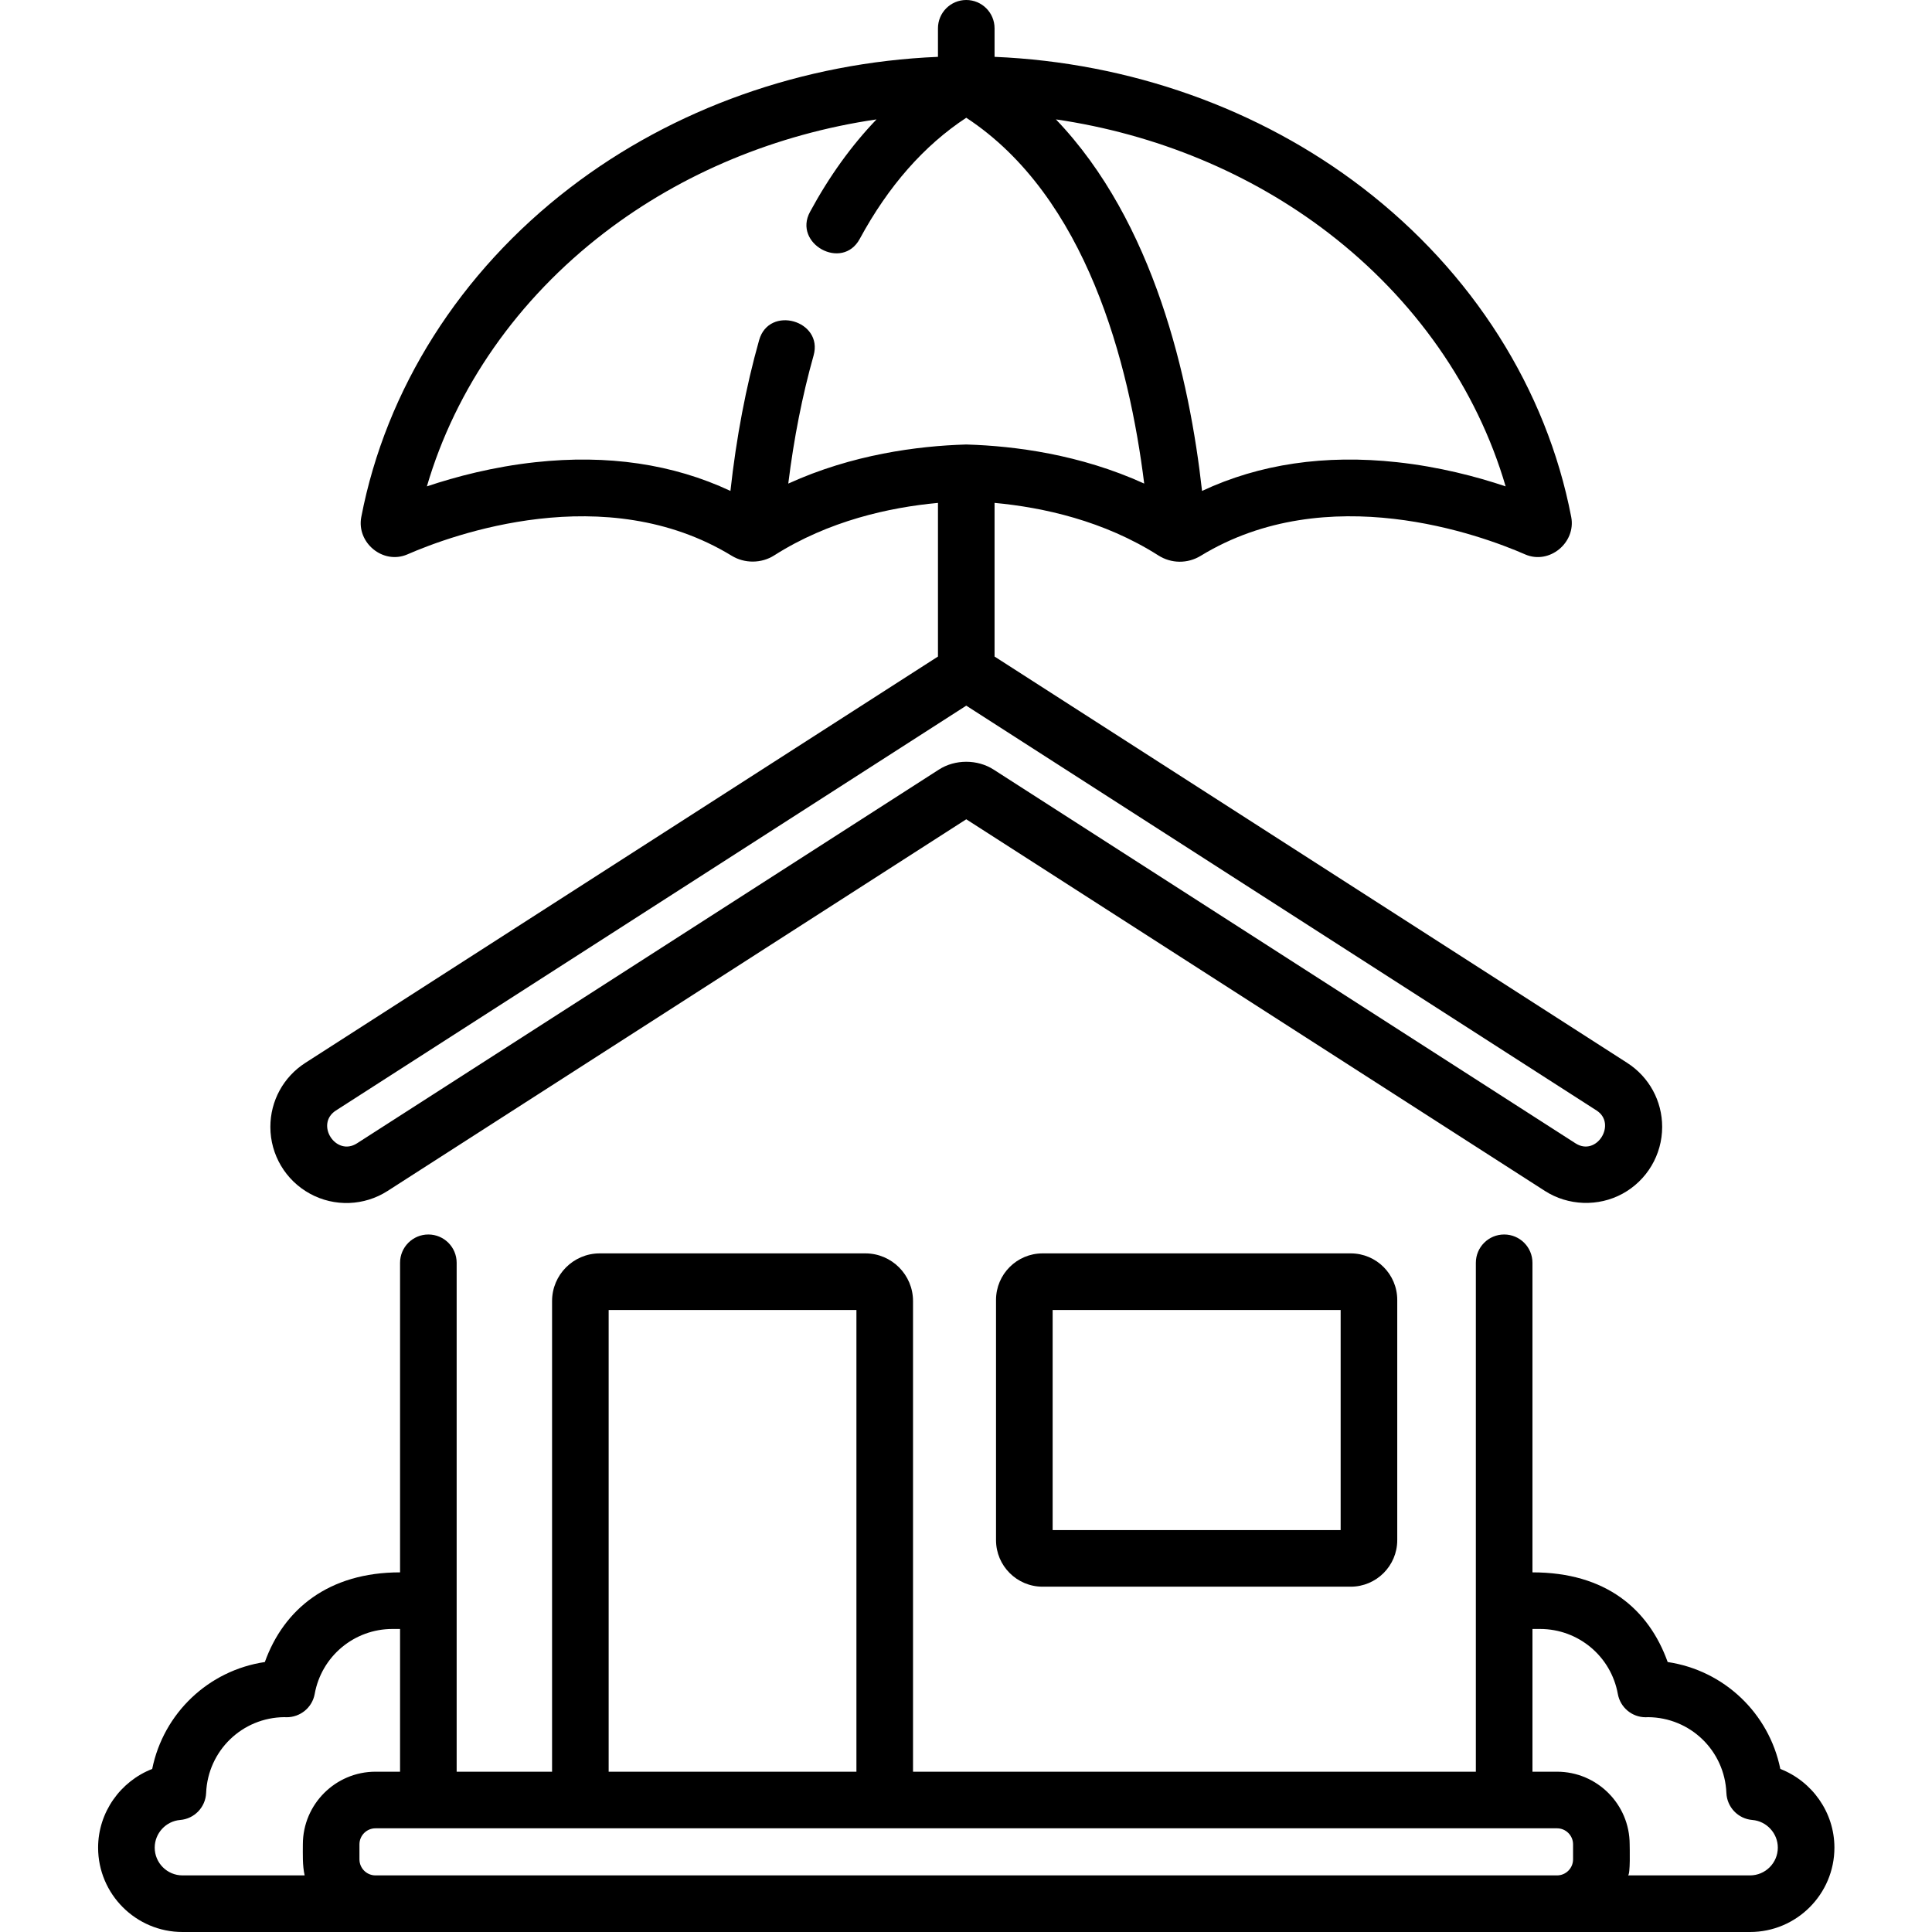 <svg height="512pt" viewBox="-26 0 512 512" width="512pt" xmlns="http://www.w3.org/2000/svg"><path d="m56.148 316.344c6.477 3.539 14.359 3.258 20.566-.73l153.355-98.496 153.352 98.496c6.152 3.949 14.156 4.234 20.57.73 6.477-3.539 10.5-10.32 10.5-17.699 0-6.898-3.465-13.242-9.27-16.973l-167.652-107.68v-40.559c0-.055-.004-.109-.004-.164 12.863 1.195 28.969 4.734 43.406 13.922 3.441 2.191 7.746 2.23 11.23.105 33.562-20.492 74.254-5.484 85.875-.418.039.02.082.035.125.055 6.414 2.77 13.496-3.141 12.188-9.93-6.539-33.926-26.184-64.91-55.316-87.254-27.383-21.004-61.754-33.184-97.504-34.684v-7.566c0-4.141-3.359-7.5-7.5-7.5-4.145 0-7.5 3.359-7.5 7.5v7.566c-35.75 1.5-70.125 13.68-97.508 34.684-29.129 22.344-48.777 53.328-55.316 87.254-1.312 6.809 5.75 12.68 12.188 9.93.031-.012.062-.027.094-.043 11.707-5.098 52.371-20.07 85.906.406 3.367 2.055 7.82 2.066 11.23-.105 14.441-9.188 30.543-12.727 43.41-13.918-.004.051-.004.105-.004.16v40.559l-167.656 107.68c-5.801 3.73-9.266 10.074-9.266 16.973 0 7.379 4.023 14.16 10.5 17.699zm316.859-187.449c-7.664-2.574-17.625-5.199-28.781-6.41-19.121-2.078-36.457.484-51.672 7.617-3.293-29.652-12.668-71.273-38.73-98.465 26.504 3.883 51.512 14.207 72.125 30.016 23.02 17.656 39.441 41.227 47.059 67.242zm-257.094-6.41c-11.16 1.211-21.117 3.836-28.785 6.41 7.617-26.016 24.039-49.586 47.062-67.242 20.605-15.805 45.605-26.129 72.098-30.012-6.648 6.922-12.543 15.113-17.633 24.516-4.555 8.414 8.551 15.719 13.191 7.141 7.559-13.969 17.039-24.746 28.223-32.094 31.891 20.938 43.203 65.129 47.156 96.949-16.977-7.734-34.34-9.965-46.93-10.348-.074-.004-.152-.004-.227-.004-.078 0-.152 0-.23.004-12.594.383-29.953 2.613-46.938 10.352 1.488-12.027 3.734-23.398 6.707-33.941 2.621-9.285-11.801-13.406-14.434-4.074-3.492 12.379-6.039 25.777-7.602 39.957-15.211-7.129-32.547-9.691-51.66-7.613zm-52.891 171.809 167.047-107.289s166.84 107.156 167.043 107.289c5.418 3.477.047 12.312-5.586 8.699 0 0-154.137-99-154.207-99.047-4.281-2.75-10.191-2.766-14.5 0 0 0-153.914 98.855-154.211 99.047-5.602 3.598-11.191-5.094-5.586-8.699zm0 0"/><path d="m250.289 332.16c-6.801 0-12.332 5.531-12.332 12.332v63.664c0 6.801 5.531 12.332 12.332 12.332h81.664c6.801 0 12.332-5.531 12.332-12.332v-63.664c0-6.801-5.531-12.332-12.332-12.332zm78.996 73.328h-76.324v-58.328h76.324zm0 0"/><path d="m445.805 468.789c-2.996-14.773-14.922-26.117-29.852-28.332-5.047-14.066-16.426-23.766-35.836-23.766-.672 0 .668 0 0 0v-82.039c0-4.141-3.355-7.5-7.5-7.5-4.141 0-7.5 3.359-7.5 7.5v134.867h-149.156v-124.727c0-6.965-5.664-12.633-12.633-12.633h-70.395c-6.965 0-12.629 5.668-12.629 12.633v124.727h-25.285v-134.867c0-4.141-3.355-7.5-7.5-7.5-4.141 0-7.5 3.359-7.5 7.5v82.039c-.664 0 .676 0 0 0-18.887 0-30.785 9.699-35.832 23.766-14.93 2.215-26.859 13.559-29.852 28.332-8.395 3.262-14.336 11.477-14.336 20.852 0 12.328 10.031 22.359 22.359 22.359h415.418c12.332 0 22.363-10.031 22.363-22.363 0-9.371-5.941-17.586-14.336-20.848zm-310.504-121.629h65.66v122.359h-65.66zm-120.301 142.477c0-3.797 2.961-7.016 6.746-7.324 3.773-.309 6.723-3.383 6.879-7.164.469-11.207 9.562-19.996 20.746-20.086.176.012.352.023.531.023 3.664.035 6.844-2.555 7.496-6.168 1.797-9.98 10.465-17.227 20.609-17.227h2.012v37.828h-6.508c-10.613 0-19.25 8.637-19.25 19.25 0 2.609-.129 5.57.473 8.23h-32.375c-4.059 0-7.359-3.305-7.359-7.363zm58.512 7.363c-2.348 0-4.254-1.906-4.254-4.25v-3.98c0-2.344 1.906-4.25 4.254-4.25h313.117c2.344 0 4.25 1.906 4.25 4.25v3.98c0 2.344-1.906 4.25-4.25 4.25zm364.266 0s-32.367 0-32.371 0c.707-.016.473-7.602.473-8.23 0-10.613-8.637-19.25-19.25-19.25h-6.512v-37.828h2.016c10.141 0 18.809 7.246 20.609 17.227.645 3.574 3.754 6.172 7.379 6.172.039 0 .078 0 .117-.004.172 0 .344-.008.527-.02 11.184.086 20.281 8.875 20.746 20.082.16 3.785 3.109 6.855 6.883 7.164 3.781.312 6.746 3.531 6.746 7.328 0 4.055-3.305 7.359-7.363 7.359zm0 0"/></svg>